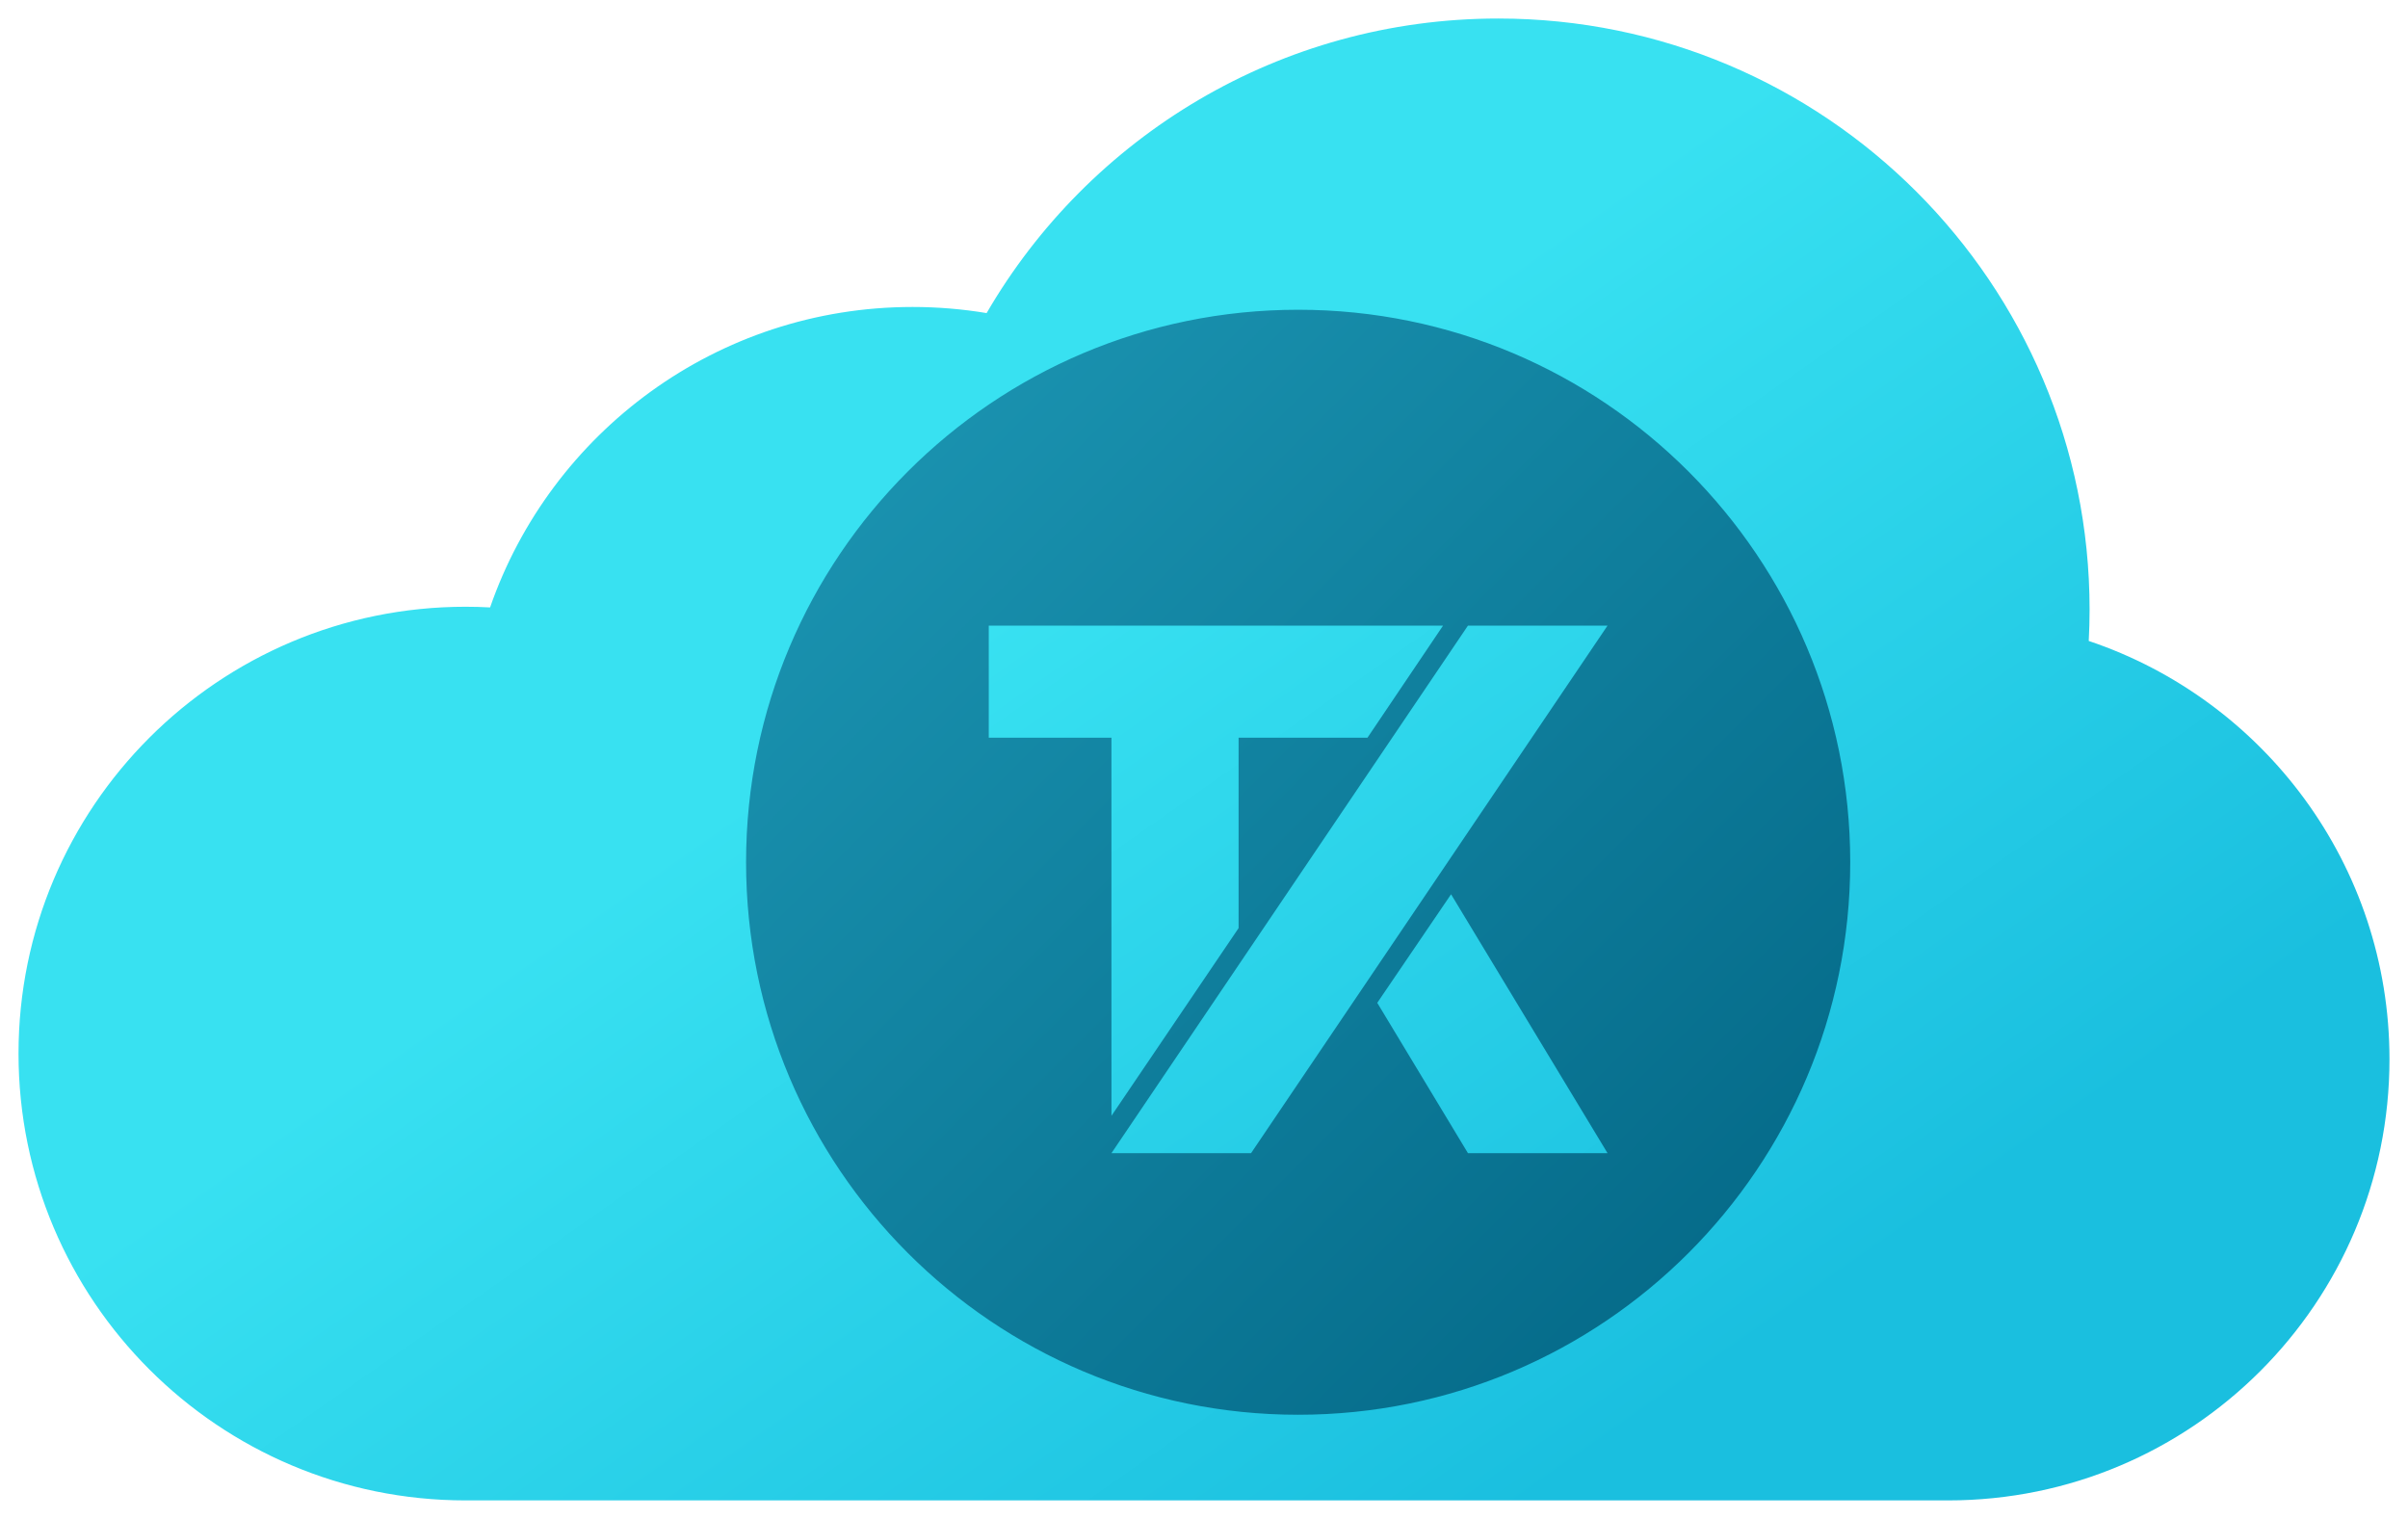 <?xml version="1.0" encoding="UTF-8"?>
<svg width="65px" height="41px" viewBox="0 0 65 41" version="1.1" xmlns="http://www.w3.org/2000/svg" xmlns:xlink="http://www.w3.org/1999/xlink">
    <title>Group Copy</title>
    <defs>
        <linearGradient x1="0%" y1="0%" x2="100%" y2="100%" id="linearGradient-1">
            <stop stop-color="#1E9AB7" offset="0%"></stop>
            <stop stop-color="#006281" offset="100%"></stop>
        </linearGradient>
        <linearGradient x1="50%" y1="30.469%" x2="92.698%" y2="68.719%" id="linearGradient-2">
            <stop stop-color="#38E1F1" offset="0%"></stop>
            <stop stop-color="#1ABFDF" offset="100%"></stop>
        </linearGradient>
    </defs>
    <g id="Design-Mockups" stroke="none" stroke-width="1" fill="none" fill-rule="evenodd">
        <g id="Desktop-Copy-3" transform="translate(-33, -22)">
            <g id="Group-Copy" transform="translate(33, 22)">
                <circle id="Oval" fill="url(#linearGradient-1)" cx="35.5" cy="23.5" r="16"></circle>
                <path d="M40.443,0.5 C49.258,0.5 56.405,7.643 56.405,16.454 C56.405,16.738 56.397,17.02 56.382,17.301 C61.101,18.885 64.5,23.342 64.5,28.592 C64.5,35.168 59.166,40.5 52.586,40.5 L12.567,40.5 C5.903,40.5 0.5,35.1 0.5,28.439 C0.5,21.778 5.903,16.378 12.567,16.378 C12.789,16.378 13.01,16.384 13.229,16.396 C14.866,11.675 19.354,8.286 24.634,8.286 C25.314,8.286 25.982,8.343 26.632,8.451 C29.395,3.697 34.545,0.5 40.443,0.5 Z M35.042,8.361 C26.81,8.361 20.139,15.037 20.139,23.275 C20.139,31.512 26.81,38.188 35.042,38.188 C43.273,38.188 49.944,31.512 49.944,23.275 C49.944,15.037 43.273,8.361 35.042,8.361 Z M39.169,24.139 L43.393,31.127 L39.625,31.127 L37.177,27.069 L39.169,24.139 Z M43.393,16.887 L33.77,31.127 L30.002,31.127 L39.625,16.887 L43.393,16.887 Z M38.953,16.887 L36.913,19.912 L33.434,19.912 L33.434,25.052 L30.002,30.119 L30.002,19.912 L26.69,19.912 L26.69,16.887 L38.953,16.887 Z" id="Combined-Shape" fill="url(#linearGradient-2)" fill-rule="nonzero"></path>
            </g>
        </g>
    </g>
</svg>